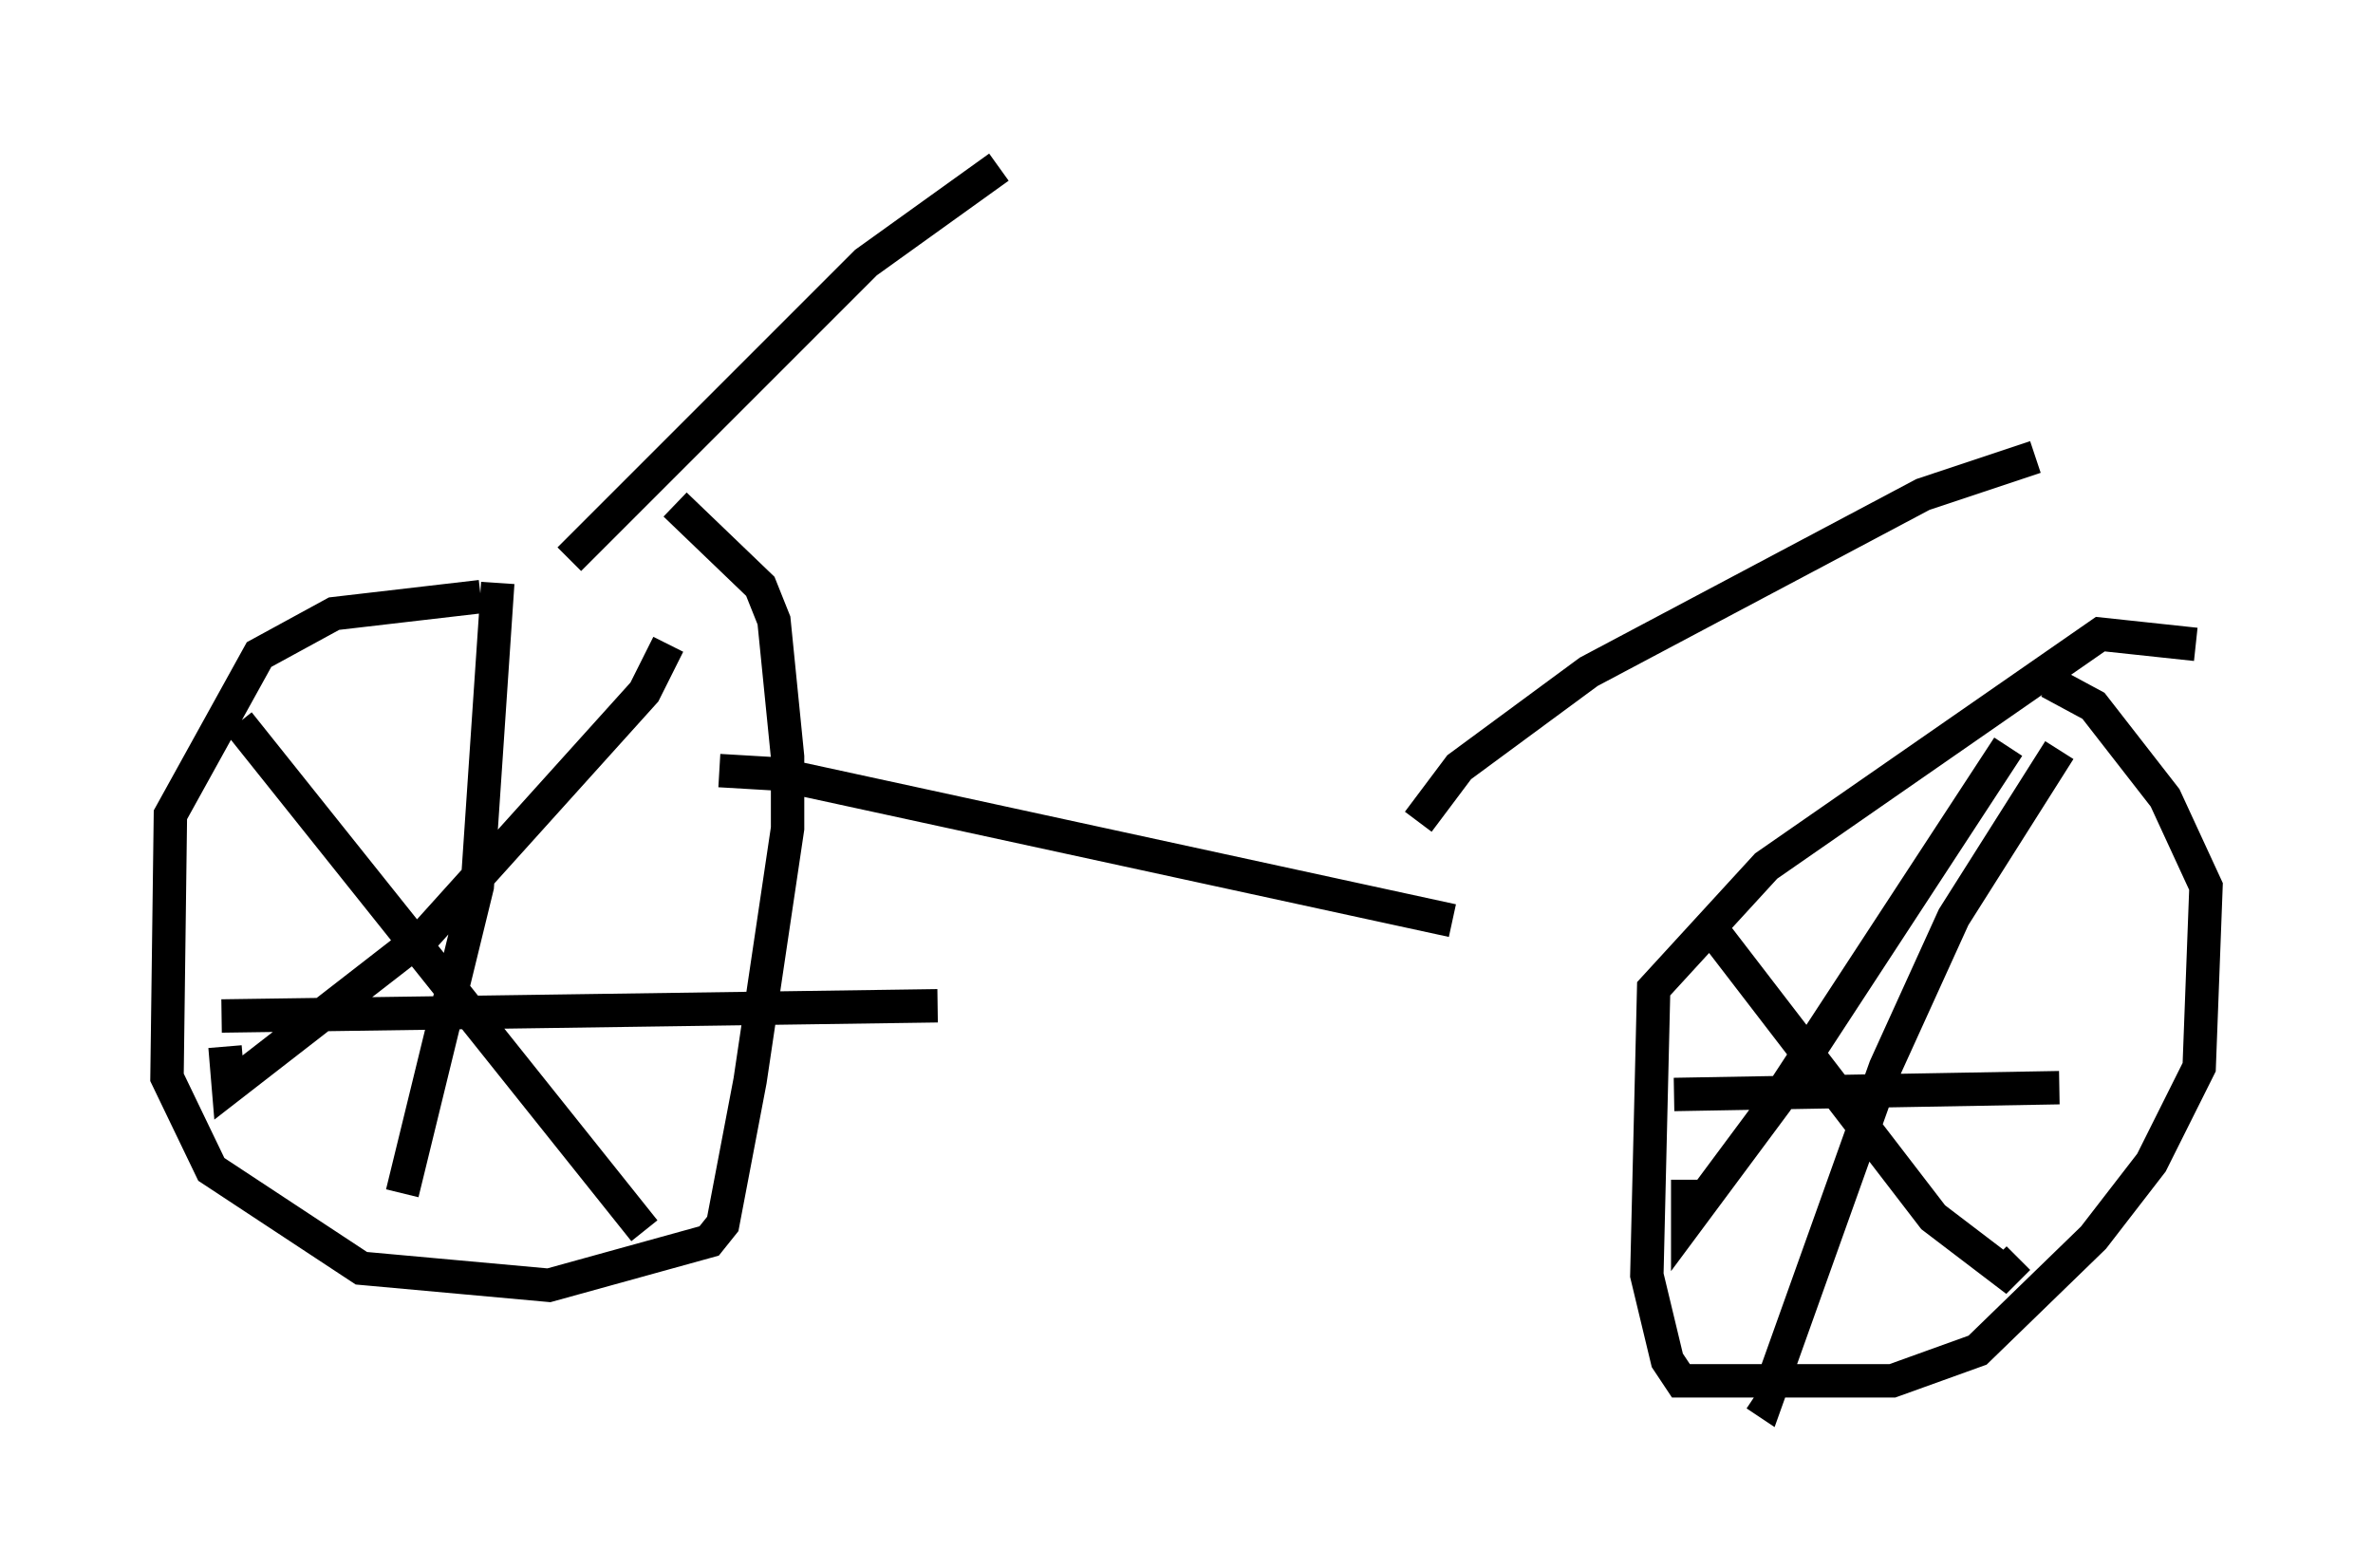 <?xml version="1.0" encoding="utf-8" ?>
<svg baseProfile="full" height="46.955" version="1.1" width="71.047" xmlns="http://www.w3.org/2000/svg" xmlns:ev="http://www.w3.org/2001/xml-events" xmlns:xlink="http://www.w3.org/1999/xlink"><defs /><rect fill="white" height="46.955" width="71.047" x="0" y="0" /><path d="M20.517, 18.067 m-6.125, -0.204 l-4.39, 0.51 -2.246, 1.225 l-2.654, 4.798 -0.102, 7.861 l1.327, 2.756 4.492, 2.96 l5.615, 0.51 4.798, -1.327 l0.408, -0.51 0.817, -4.288 l1.123, -7.554 0.0, -2.144 l-0.408, -4.083 -0.408, -1.021 l-2.552, -2.45 m-0.204, 4.185 l-0.715, 1.429 -6.533, 7.248 l-5.921, 4.594 -0.102, -1.225 m0.408, -9.698 l12.148, 15.211 m-4.39, -19.396 l-0.613, 9.086 -2.246, 9.188 m-5.41, -5.308 l21.438, -0.306 m37.669, -10.821 l-2.858, -0.306 -10.004, 6.942 l-3.369, 3.675 -0.204, 8.575 l0.613, 2.552 0.408, 0.613 l6.329, 0.0 2.552, -0.919 l3.471, -3.369 1.735, -2.246 l1.429, -2.858 0.204, -5.41 l-1.225, -2.654 -2.144, -2.756 l-1.327, -0.715 m-1.225, 1.94 l-6.942, 10.617 -2.654, 3.573 l0.0, -1.225 m0.408, -7.452 l0.51, 0.204 6.431, 8.371 l2.144, 1.633 0.408, -0.408 m1.225, -15.211 l-3.165, 5.002 -2.042, 4.492 l-3.573, 10.004 -0.306, -0.204 m-2.45, -8.983 l11.536, -0.204 m-40.119, -9.494 l1.735, 0.102 20.213, 4.39 m-26.44, -10.821 l8.881, -8.881 3.981, -2.858 m12.556, 19.6 l1.225, -1.633 3.879, -2.858 l10.004, -5.308 3.369, -1.123 " fill="none" stroke="black" stroke-width="1" /></svg>
